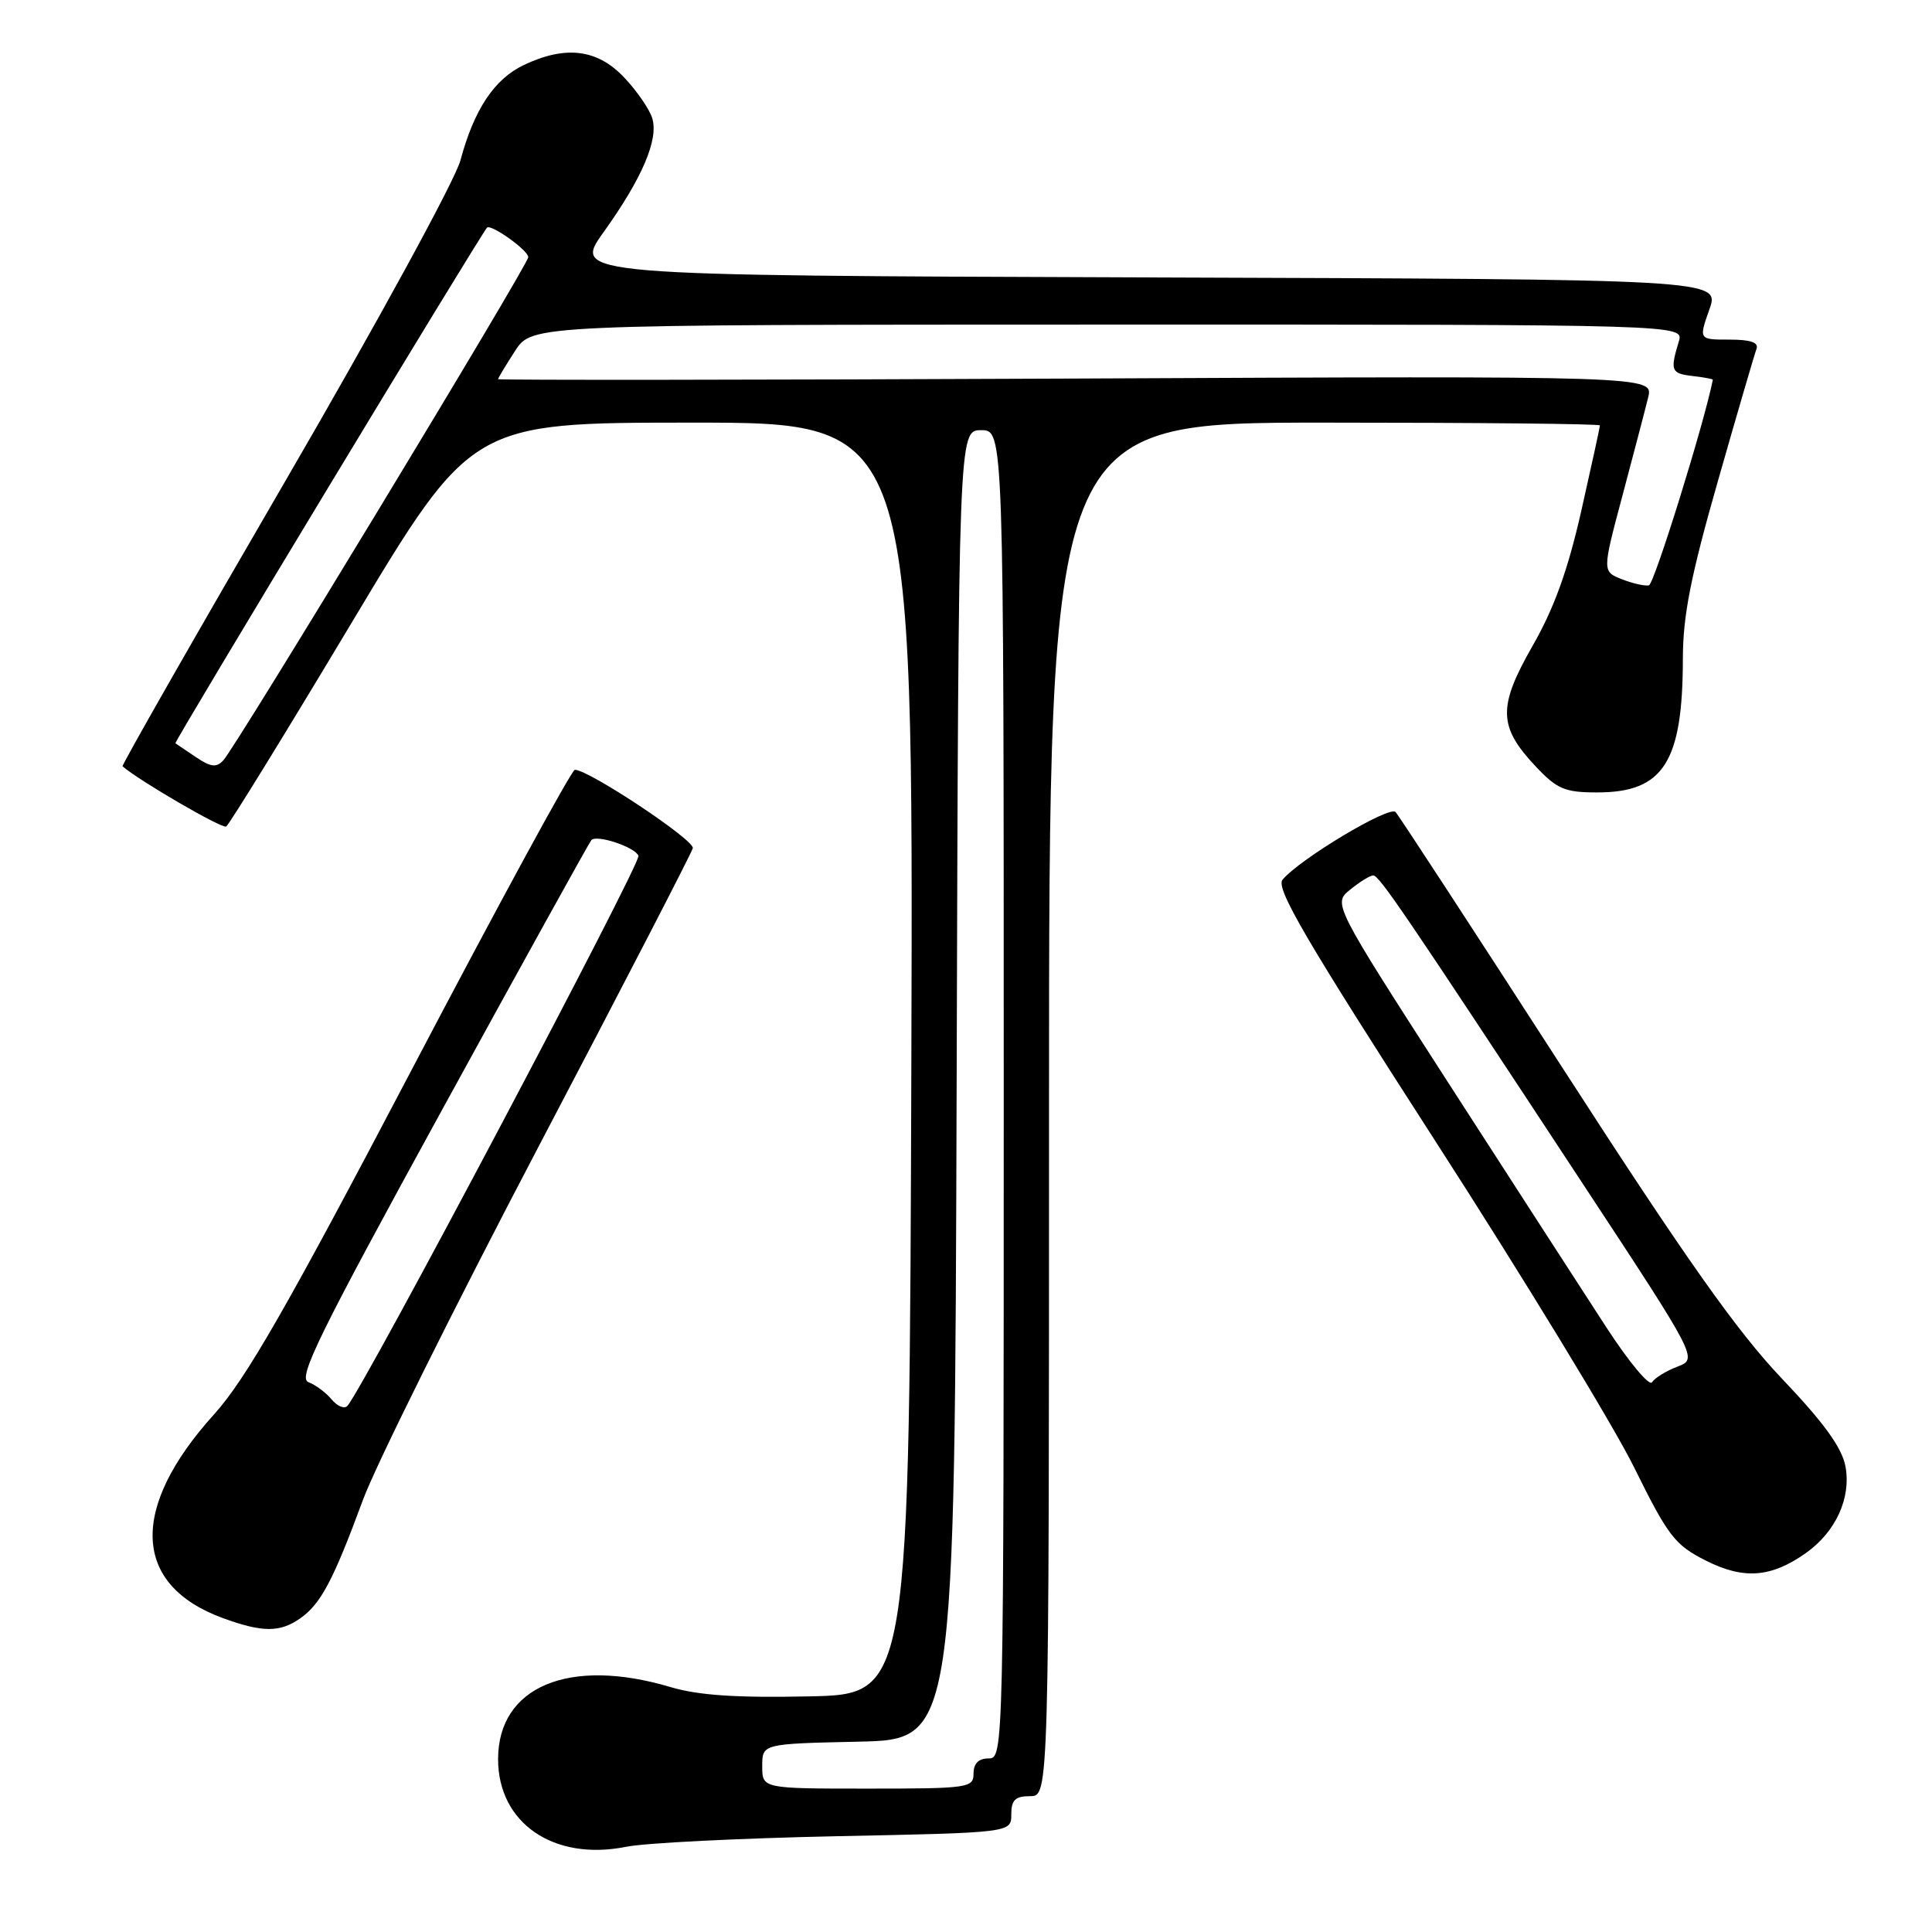 <?xml version="1.0" encoding="UTF-8" standalone="no"?>
<!DOCTYPE svg PUBLIC "-//W3C//DTD SVG 1.1//EN" "http://www.w3.org/Graphics/SVG/1.1/DTD/svg11.dtd" >
<svg xmlns="http://www.w3.org/2000/svg" xmlns:xlink="http://www.w3.org/1999/xlink" version="1.1" viewBox="0 0 256 256">
 <g >
 <path fill="currentColor"
d=" M 110.75 243.31 C 134.00 242.84 134.00 242.84 134.00 240.42 C 134.00 238.51 134.52 238.00 136.50 238.00 C 139.00 238.00 139.00 238.00 139.00 147.00 C 139.00 56.00 139.00 56.00 175.50 56.00 C 195.57 56.00 212.00 56.16 212.00 56.37 C 212.00 56.57 210.89 61.66 209.53 67.69 C 207.75 75.55 205.93 80.60 203.08 85.57 C 198.45 93.67 198.52 96.28 203.50 101.57 C 206.33 104.57 207.35 105.00 211.65 105.00 C 220.43 105.00 222.98 100.99 222.99 87.21 C 223.00 81.56 224.04 76.30 227.64 63.71 C 230.18 54.80 232.48 46.94 232.74 46.25 C 233.07 45.38 231.99 45.00 229.15 45.00 C 225.09 45.00 225.09 45.00 226.50 41.01 C 227.91 37.01 227.91 37.01 151.89 36.76 C 75.87 36.50 75.87 36.50 79.98 30.76 C 85.09 23.62 87.28 18.50 86.43 15.68 C 86.07 14.48 84.39 12.04 82.69 10.25 C 79.14 6.50 74.94 5.99 69.42 8.61 C 65.51 10.46 62.82 14.50 61.01 21.25 C 60.31 23.87 49.94 42.87 37.86 63.65 C 25.82 84.36 16.09 101.41 16.24 101.54 C 18.40 103.43 29.44 109.85 29.97 109.52 C 30.36 109.28 37.84 97.14 46.58 82.54 C 62.48 56.00 62.48 56.00 91.74 56.00 C 121.01 56.00 121.01 56.00 120.76 140.25 C 120.50 224.50 120.50 224.50 107.22 224.78 C 97.52 224.98 92.55 224.65 88.79 223.53 C 75.39 219.55 66.00 223.49 66.00 233.10 C 66.00 241.58 73.38 246.63 82.96 244.71 C 85.46 244.20 97.96 243.58 110.75 243.31 Z  M 39.78 214.44 C 42.51 212.53 44.16 209.41 48.09 198.75 C 49.76 194.21 60.21 173.19 71.31 152.03 C 82.42 130.87 91.64 113.03 91.80 112.39 C 92.07 111.33 78.02 102.00 76.17 102.00 C 75.75 102.00 66.02 119.89 54.55 141.75 C 38.02 173.25 32.59 182.72 28.38 187.39 C 17.10 199.87 17.54 210.02 29.54 214.41 C 34.76 216.32 37.09 216.33 39.78 214.44 Z  M 239.27 205.80 C 243.26 202.98 245.31 198.48 244.53 194.29 C 244.06 191.81 241.66 188.50 236.10 182.66 C 230.15 176.40 223.37 166.80 207.04 141.50 C 195.33 123.35 185.37 108.09 184.92 107.60 C 184.10 106.71 172.23 113.82 169.94 116.57 C 169.01 117.69 173.02 124.55 190.14 151.12 C 201.89 169.35 213.75 188.82 216.50 194.38 C 221.03 203.55 221.92 204.71 226.00 206.77 C 231.04 209.32 234.66 209.05 239.27 205.80 Z  M 101.00 234.03 C 101.00 231.06 101.00 231.06 113.75 230.78 C 126.50 230.50 126.50 230.50 126.76 143.75 C 127.01 57.00 127.01 57.00 130.01 57.00 C 133.00 57.00 133.00 57.00 133.00 145.00 C 133.00 232.33 132.98 233.00 131.00 233.00 C 129.67 233.00 129.00 233.67 129.00 235.00 C 129.00 236.90 128.33 237.00 115.00 237.00 C 101.00 237.00 101.00 237.00 101.00 234.03 Z  M 25.97 100.33 C 24.61 99.41 23.38 98.58 23.24 98.49 C 23.02 98.34 63.60 31.20 64.53 30.17 C 65.02 29.62 70.00 33.17 70.00 34.07 C 70.00 35.05 31.30 98.91 29.59 100.75 C 28.67 101.74 27.93 101.65 25.97 100.33 Z  M 214.90 76.75 C 212.30 75.72 212.30 75.72 215.00 65.61 C 216.48 60.05 218.01 54.22 218.39 52.66 C 219.09 49.81 219.09 49.81 142.54 50.16 C 100.44 50.35 66.00 50.38 66.00 50.24 C 66.00 50.09 67.01 48.41 68.25 46.50 C 70.50 43.02 70.50 43.02 146.82 43.01 C 223.13 43.00 223.13 43.00 222.45 45.25 C 221.28 49.12 221.43 49.49 224.25 49.82 C 225.76 49.99 226.98 50.22 226.96 50.32 C 225.80 56.15 219.19 77.40 218.49 77.56 C 217.95 77.68 216.33 77.31 214.90 76.75 Z  M 43.94 185.43 C 43.19 184.52 41.80 183.49 40.86 183.14 C 39.42 182.60 42.22 176.91 58.55 147.11 C 69.22 127.64 78.14 111.53 78.36 111.31 C 79.11 110.56 84.16 112.25 84.60 113.40 C 84.97 114.36 48.15 183.96 46.03 186.29 C 45.64 186.73 44.70 186.34 43.94 185.43 Z  M 212.83 175.85 C 209.84 171.26 200.47 156.75 192.00 143.62 C 176.61 119.73 176.61 119.73 178.92 117.87 C 180.18 116.84 181.55 116.00 181.96 116.00 C 182.76 116.00 186.05 120.85 209.68 156.78 C 224.99 180.05 224.99 180.05 222.26 181.09 C 220.77 181.66 219.25 182.59 218.90 183.16 C 218.55 183.73 215.81 180.44 212.83 175.85 Z "/>
</g>
</svg>